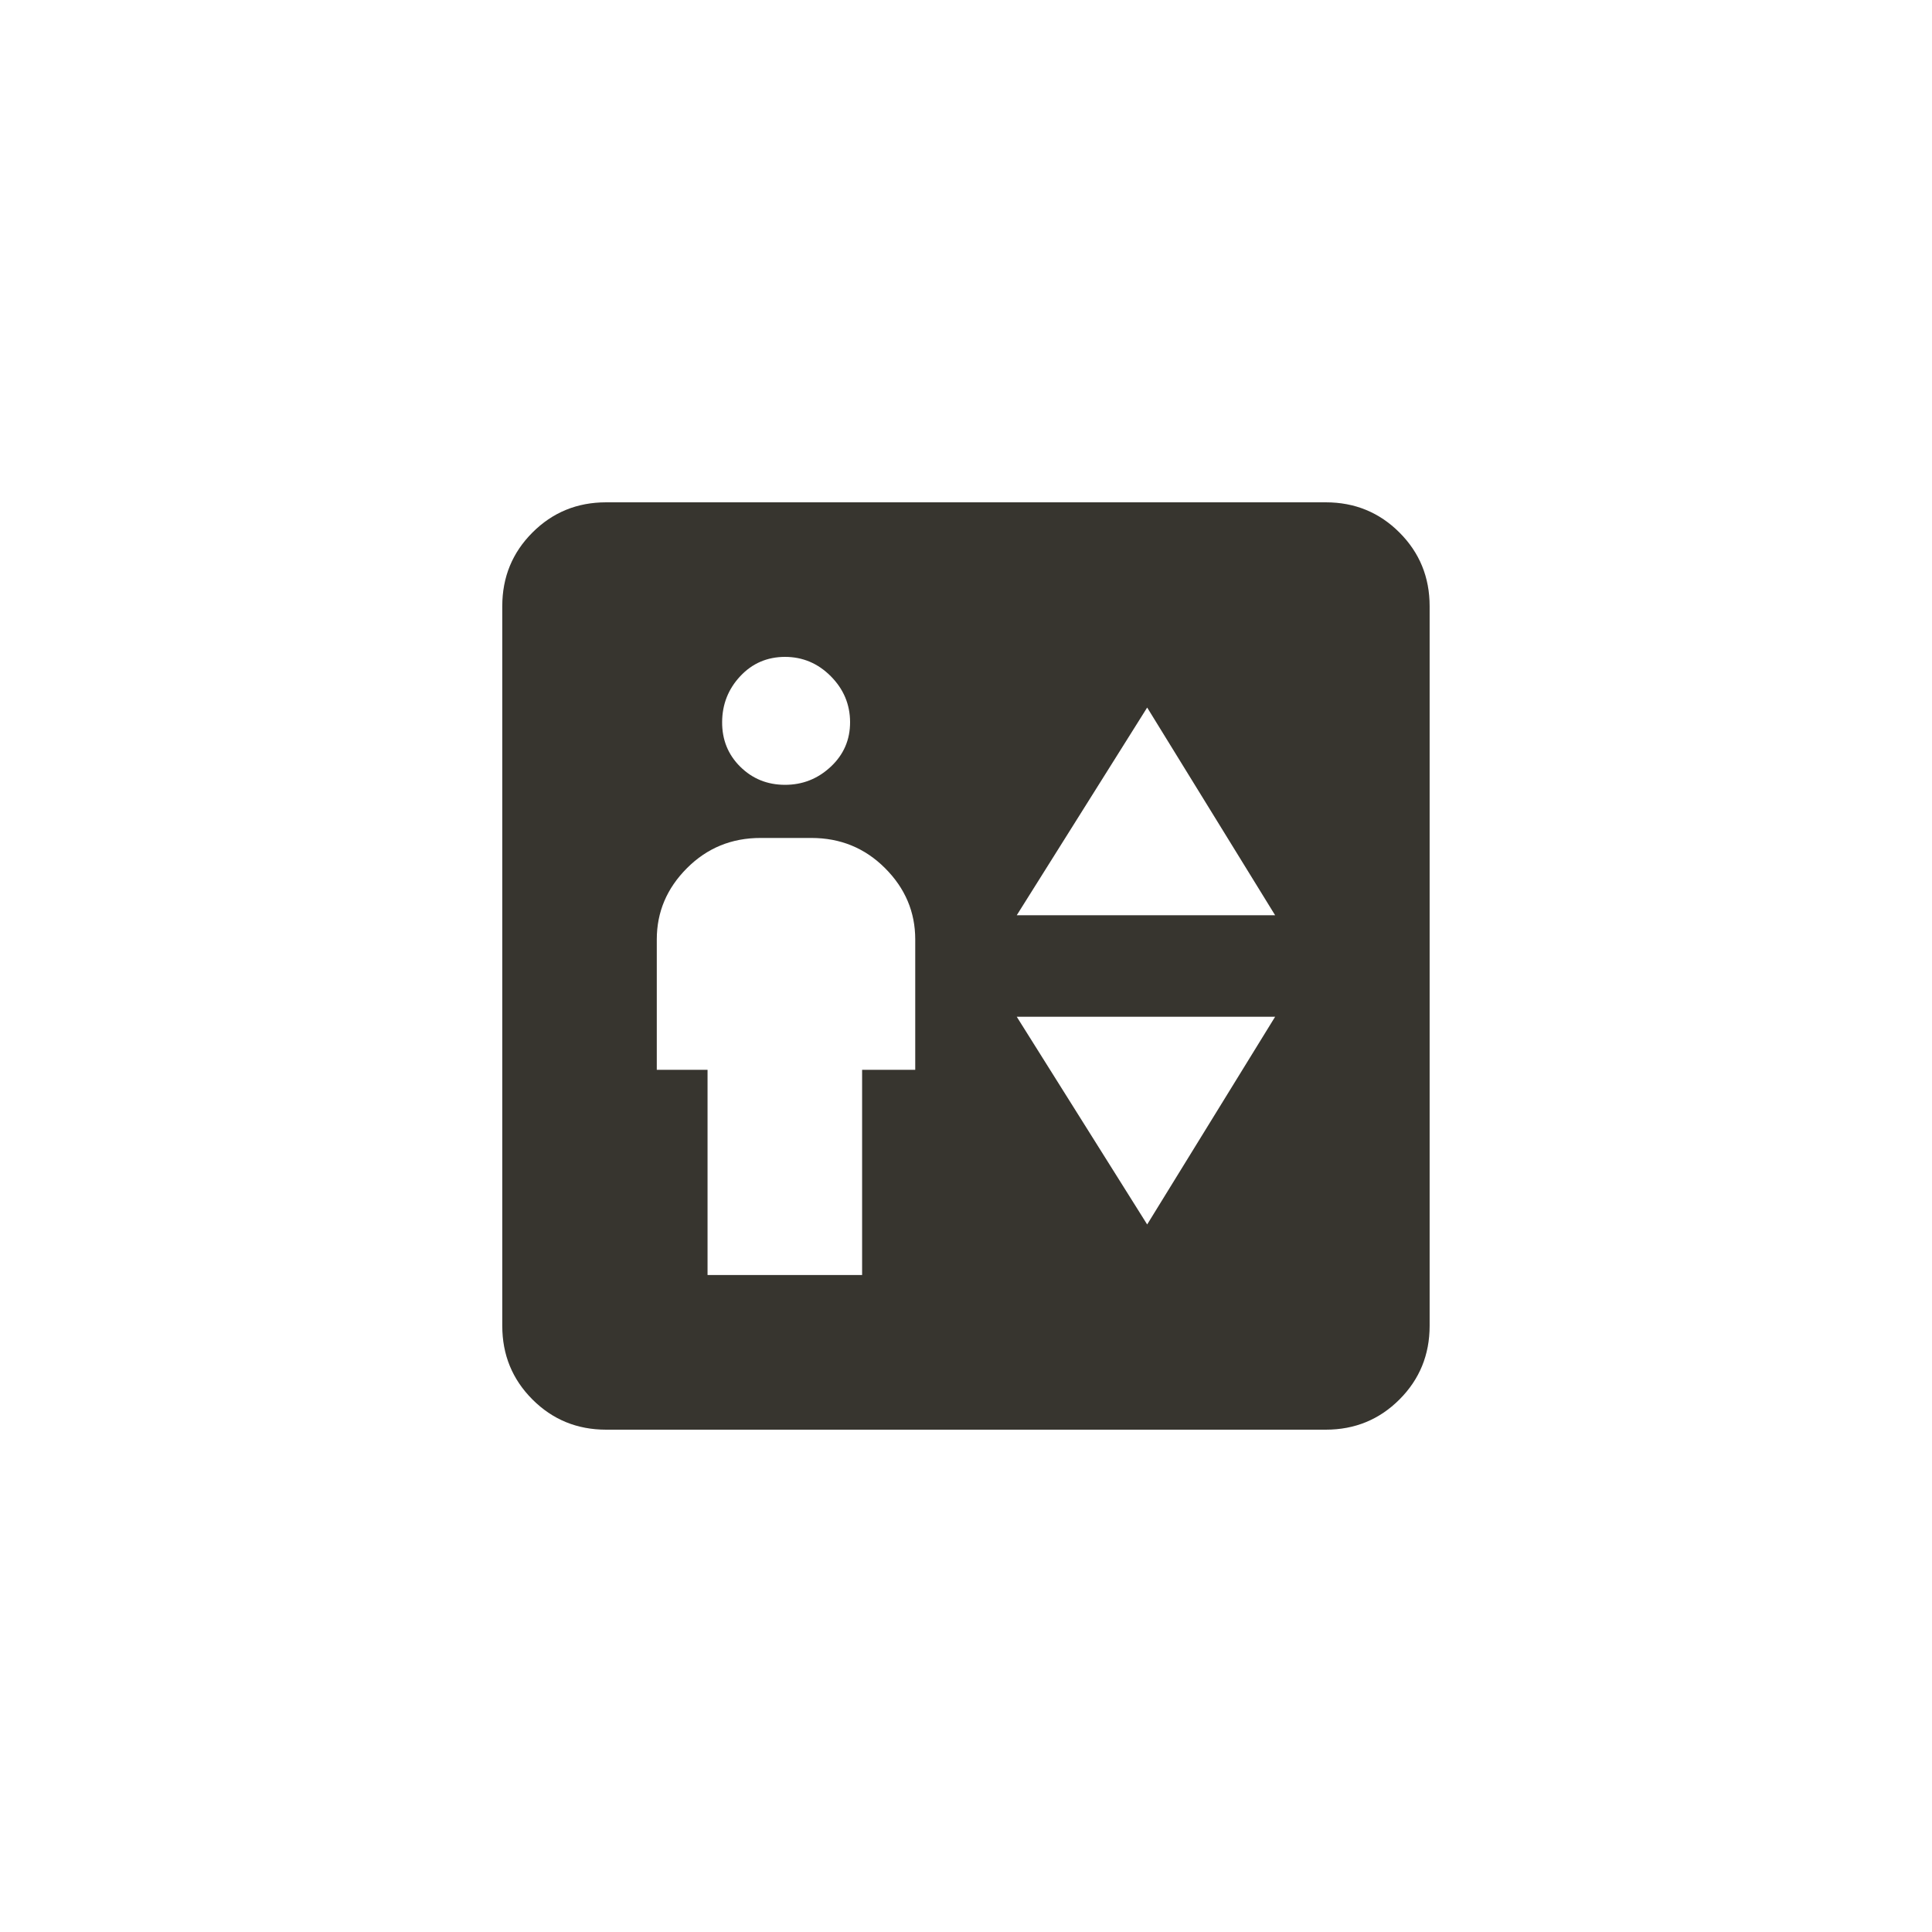 <!-- Generated by IcoMoon.io -->
<svg version="1.1" xmlns="http://www.w3.org/2000/svg" width="40" height="40" viewBox="0 0 40 40">
<title>mt-elevator</title>
<path fill="#37352f" d="M27.449 10.4h-14.9q-0.9 0-1.525 0.625t-0.625 1.525v14.9q0 0.9 0.625 1.525t1.525 0.625h14.9q0.9 0 1.525-0.625t0.625-1.525v-14.9q0-0.9-0.625-1.525t-1.525-0.625zM16.251 13.6q0.551 0 0.949 0.4t0.4 0.949-0.4 0.925-0.949 0.375-0.925-0.375-0.375-0.925 0.375-0.949 0.925-0.4zM18.949 22.149h-1.1v4.249h-3.2v-4.249h-1.051v-2.7q0-0.849 0.625-1.475t1.525-0.625h1.051q0.9 0 1.525 0.625t0.625 1.475v2.7zM23.751 25.351l-2.7-4.3h5.349zM21.051 18.949l2.7-4.3 2.649 4.3h-5.349z"></path>
</svg>
